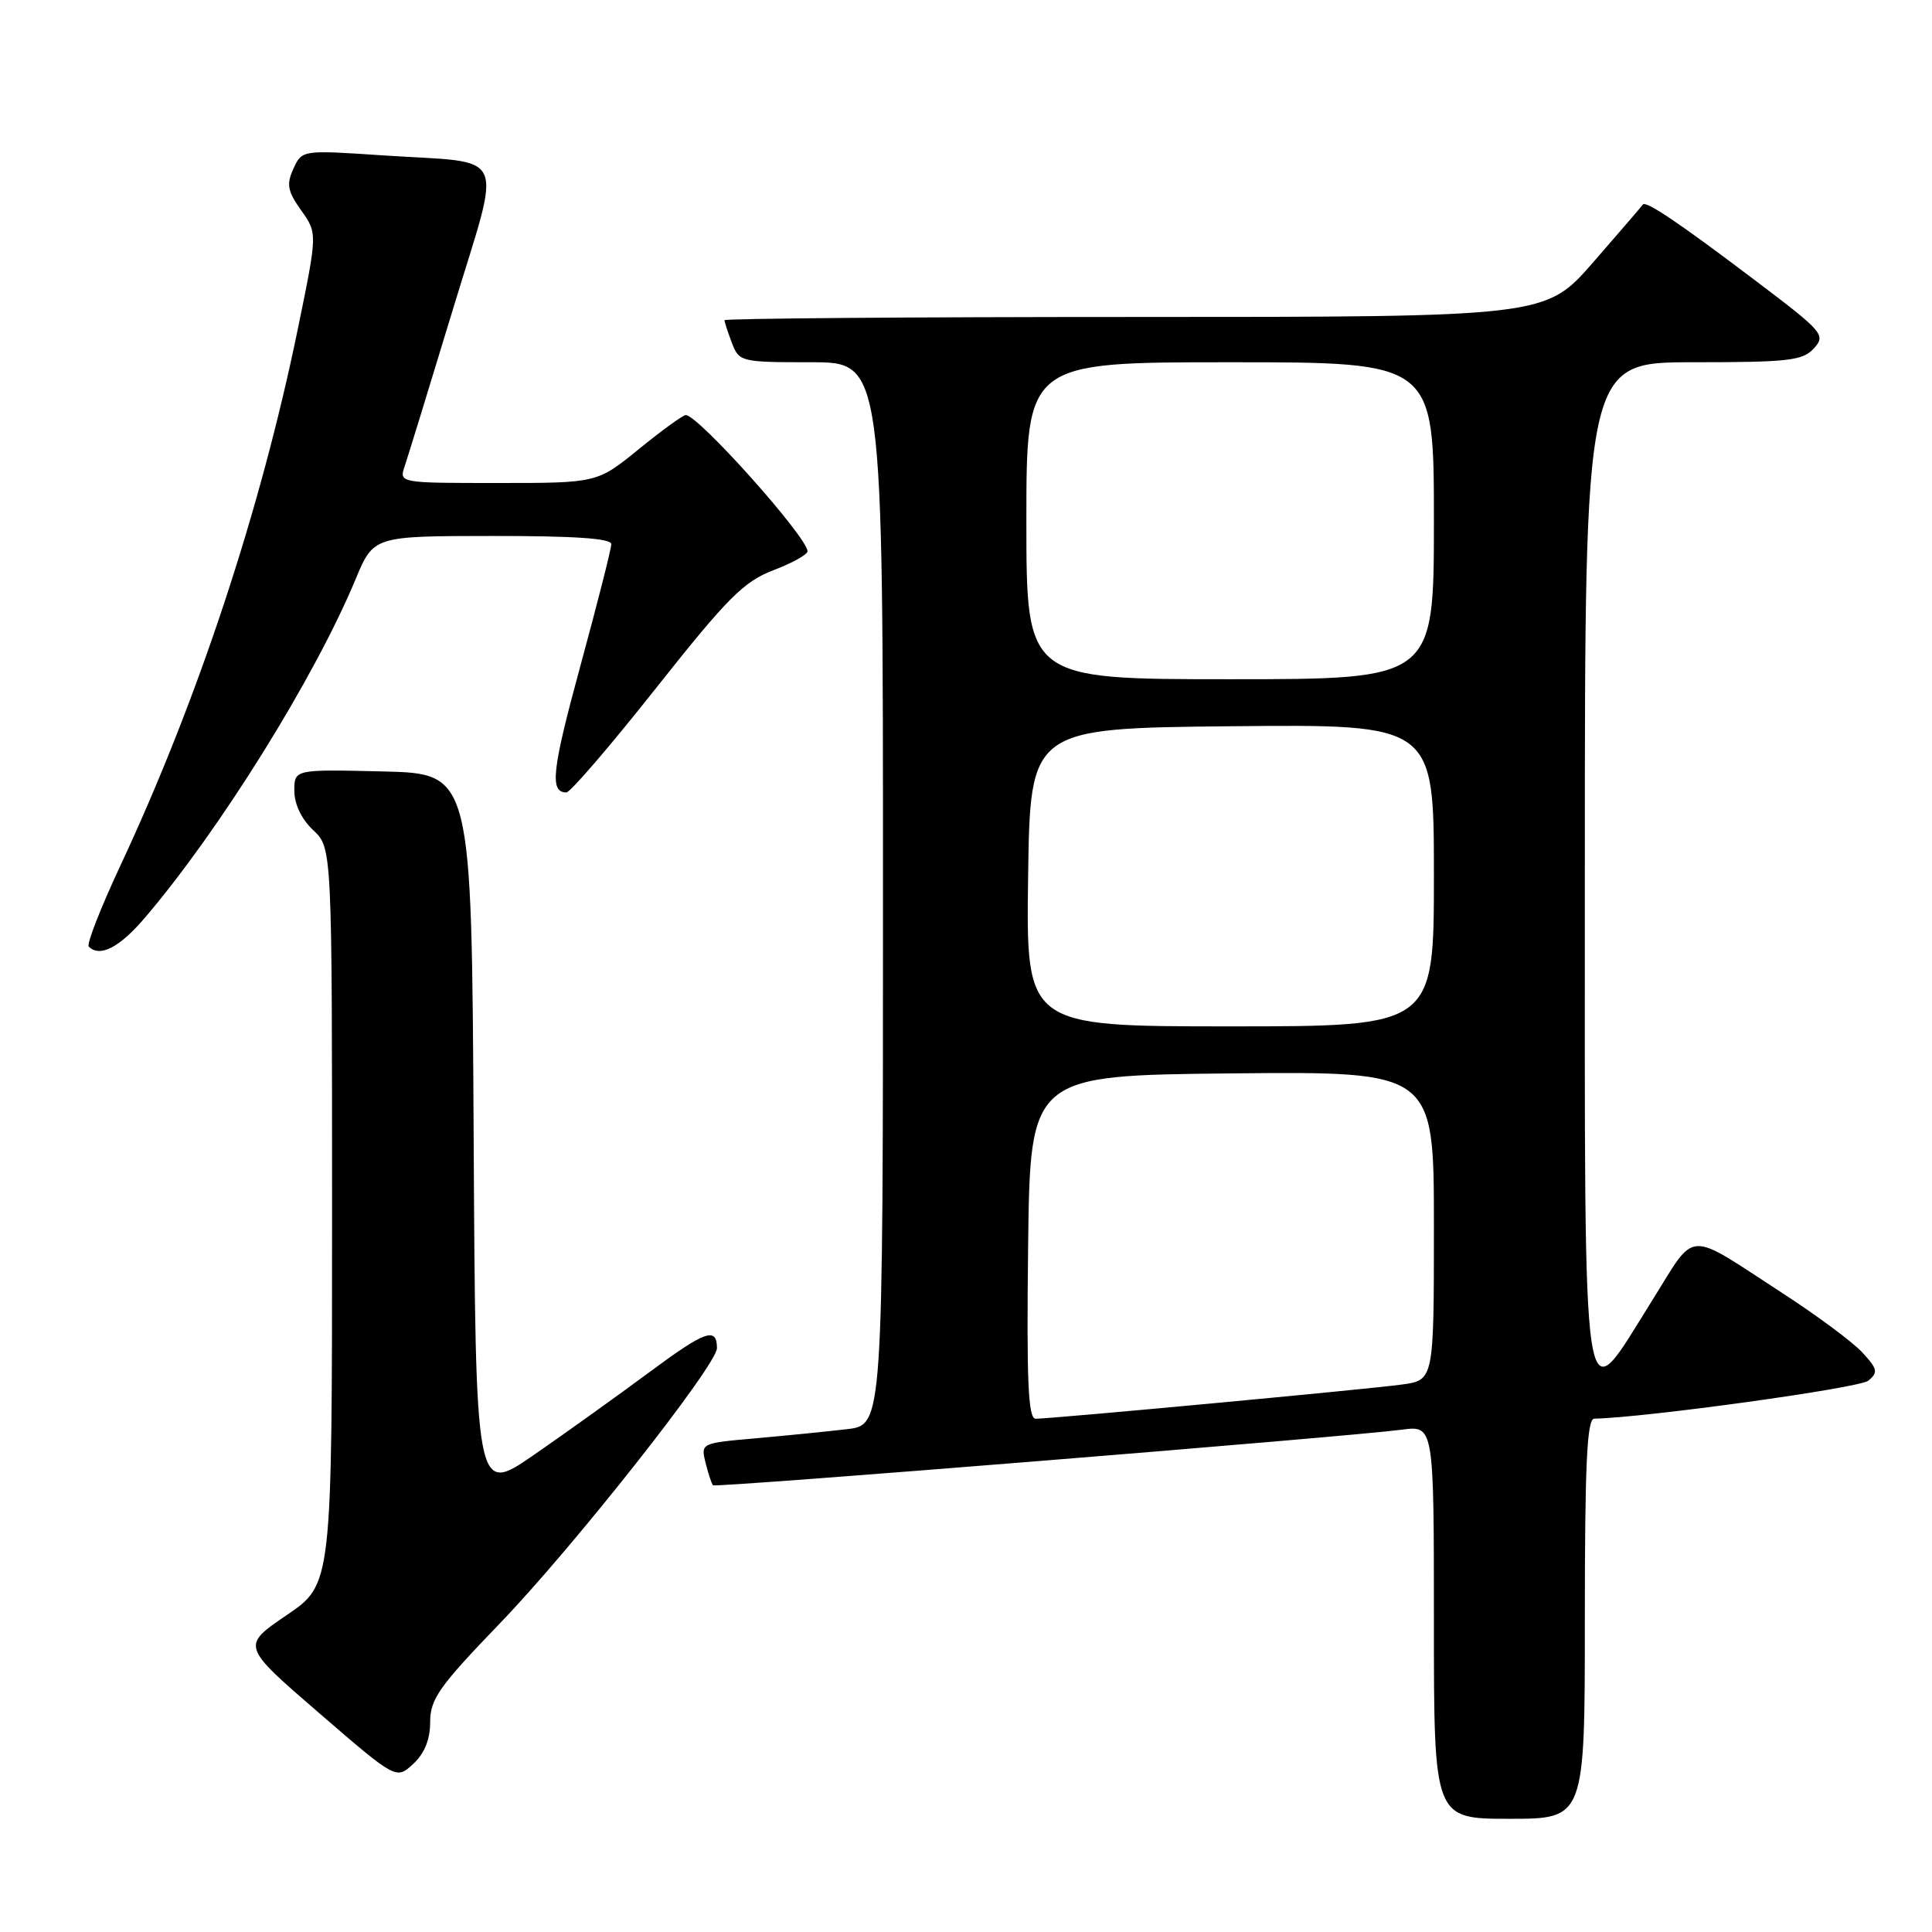 <?xml version="1.0" encoding="UTF-8" standalone="no"?>
<!DOCTYPE svg PUBLIC "-//W3C//DTD SVG 1.1//EN" "http://www.w3.org/Graphics/SVG/1.1/DTD/svg11.dtd" >
<svg xmlns="http://www.w3.org/2000/svg" xmlns:xlink="http://www.w3.org/1999/xlink" version="1.1" viewBox="0 0 256 256">
 <g >
 <path fill="currentColor"
d=" M 210.00 214.50 C 210.00 193.98 210.28 187.99 211.25 187.98 C 218.03 187.84 246.39 183.92 247.56 182.95 C 248.88 181.85 248.79 181.40 246.78 179.22 C 245.53 177.86 240.84 174.37 236.37 171.47 C 223.13 162.88 224.91 162.78 218.82 172.48 C 209.45 187.41 210.00 191.03 210.00 114.50 C 210.00 48.00 210.00 48.00 224.35 48.00 C 237.02 48.00 238.88 47.79 240.36 46.15 C 241.95 44.40 241.59 43.98 232.76 37.30 C 222.47 29.51 218.07 26.54 217.68 27.11 C 217.54 27.33 214.58 30.76 211.11 34.75 C 204.79 42.00 204.79 42.00 150.40 42.00 C 120.48 42.00 96.00 42.20 96.00 42.43 C 96.00 42.67 96.44 44.02 96.98 45.43 C 97.93 47.94 98.17 48.00 107.48 48.00 C 117.00 48.00 117.00 48.00 117.00 118.41 C 117.00 188.81 117.00 188.81 112.25 189.37 C 109.64 189.68 104.20 190.22 100.17 190.58 C 92.85 191.22 92.84 191.23 93.50 193.86 C 93.86 195.31 94.30 196.64 94.48 196.81 C 94.81 197.15 178.64 190.38 185.75 189.44 C 190.00 188.88 190.00 188.88 190.00 214.94 C 190.00 241.00 190.00 241.00 200.00 241.00 C 210.00 241.00 210.00 241.00 210.00 214.50 Z  M 57.00 228.17 C 57.00 225.14 58.19 223.45 66.25 215.09 C 75.94 205.04 95.00 180.87 95.00 178.64 C 95.00 175.78 93.45 176.33 86.13 181.76 C 81.93 184.87 75.02 189.83 70.76 192.77 C 63.02 198.12 63.02 198.12 62.76 150.31 C 62.50 102.50 62.50 102.50 50.75 102.22 C 39.00 101.94 39.00 101.94 39.00 104.79 C 39.00 106.55 39.96 108.56 41.50 110.00 C 44.00 112.35 44.00 112.35 44.00 161.14 C 44.00 209.93 44.00 209.93 37.99 214.01 C 31.98 218.09 31.98 218.09 42.24 226.95 C 52.50 235.81 52.50 235.81 54.75 233.73 C 56.25 232.34 57.00 230.50 57.00 228.17 Z  M 19.17 121.64 C 29.09 110.03 41.66 89.85 47.11 76.77 C 49.50 71.03 49.50 71.03 65.25 71.02 C 76.09 71.01 81.00 71.34 81.00 72.10 C 81.00 72.71 79.17 79.91 76.94 88.10 C 73.12 102.11 72.80 105.00 75.05 105.00 C 75.57 105.00 80.92 98.77 86.95 91.15 C 96.39 79.23 98.54 77.07 102.45 75.57 C 104.95 74.62 107.00 73.48 107.00 73.05 C 107.00 71.20 92.53 55.00 90.87 55.00 C 90.49 55.00 87.70 57.03 84.66 59.50 C 79.13 64.00 79.13 64.00 66.00 64.00 C 52.87 64.00 52.87 64.00 53.63 61.75 C 54.05 60.51 56.92 51.17 60.01 41.00 C 66.56 19.44 67.59 21.71 50.76 20.59 C 40.02 19.87 40.02 19.87 38.88 22.35 C 37.93 24.44 38.10 25.33 39.91 27.88 C 42.07 30.91 42.07 30.91 39.44 43.70 C 34.50 67.69 26.20 92.77 15.96 114.68 C 13.34 120.28 11.45 125.12 11.76 125.43 C 13.23 126.89 15.81 125.57 19.17 121.64 Z  M 136.23 165.25 C 136.50 142.50 136.50 142.50 163.25 142.23 C 190.00 141.97 190.00 141.97 190.00 162.42 C 190.00 182.88 190.00 182.88 185.75 183.46 C 181.35 184.07 139.47 187.98 137.23 187.99 C 136.24 188.00 136.02 183.11 136.23 165.25 Z  M 136.23 116.25 C 136.50 96.50 136.50 96.50 163.25 96.23 C 190.00 95.97 190.00 95.97 190.00 115.98 C 190.00 136.00 190.00 136.00 162.98 136.00 C 135.96 136.00 135.96 136.00 136.23 116.25 Z  M 136.00 69.00 C 136.00 48.00 136.00 48.00 163.00 48.00 C 190.00 48.00 190.00 48.00 190.00 69.00 C 190.00 90.00 190.00 90.00 163.00 90.00 C 136.00 90.00 136.00 90.00 136.00 69.00 Z "/>
</g>
</svg>